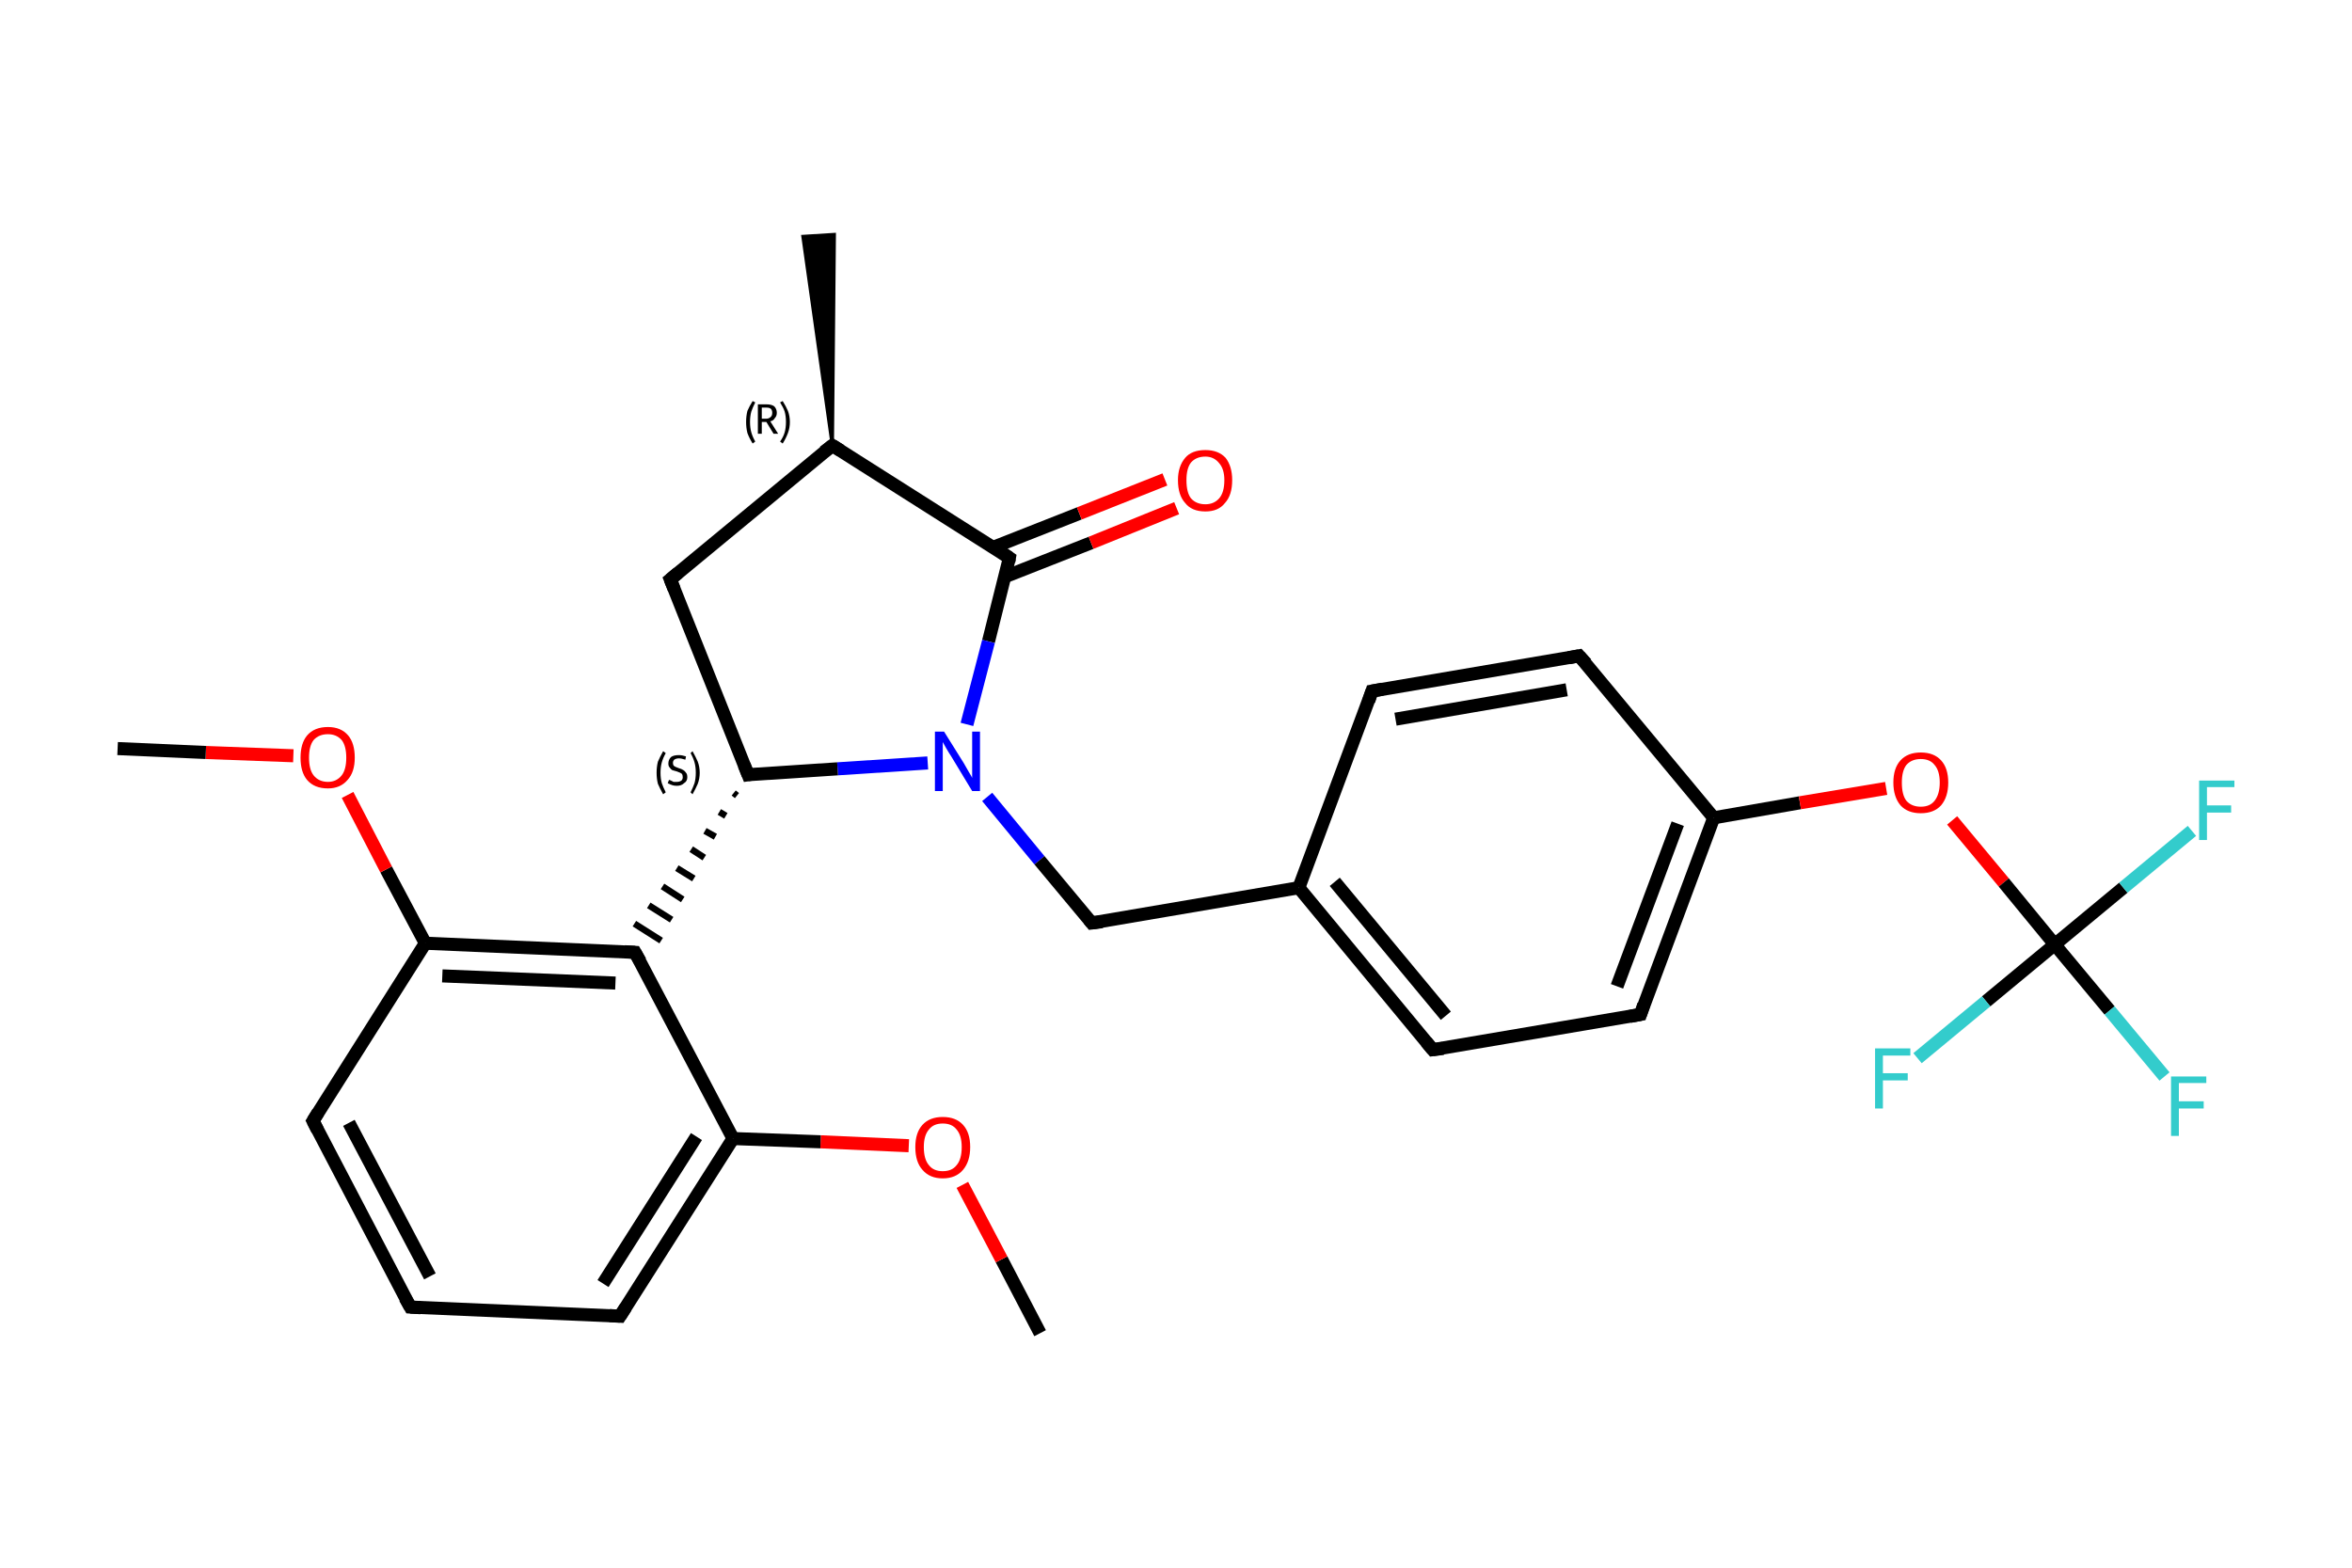 <?xml version='1.0' encoding='iso-8859-1'?>
<svg version='1.1' baseProfile='full'
              xmlns='http://www.w3.org/2000/svg'
                      xmlns:rdkit='http://www.rdkit.org/xml'
                      xmlns:xlink='http://www.w3.org/1999/xlink'
                  xml:space='preserve'
width='360px' height='240px' viewBox='0 0 360 240'>
<!-- END OF HEADER -->
<rect style='opacity:1.0;fill:#FFFFFF;stroke:none' width='360.0' height='240.0' x='0.0' y='0.0'> </rect>
<path class='bond-0 atom-0 atom-1' d='M 159.2,204.1 L 153.3,192.8' style='fill:none;fill-rule:evenodd;stroke:#000000;stroke-width:2.0px;stroke-linecap:butt;stroke-linejoin:miter;stroke-opacity:1' />
<path class='bond-0 atom-0 atom-1' d='M 153.3,192.8 L 147.3,181.4' style='fill:none;fill-rule:evenodd;stroke:#FF0000;stroke-width:2.0px;stroke-linecap:butt;stroke-linejoin:miter;stroke-opacity:1' />
<path class='bond-1 atom-1 atom-2' d='M 139.1,175.4 L 125.6,174.8' style='fill:none;fill-rule:evenodd;stroke:#FF0000;stroke-width:2.0px;stroke-linecap:butt;stroke-linejoin:miter;stroke-opacity:1' />
<path class='bond-1 atom-1 atom-2' d='M 125.6,174.8 L 112.2,174.3' style='fill:none;fill-rule:evenodd;stroke:#000000;stroke-width:2.0px;stroke-linecap:butt;stroke-linejoin:miter;stroke-opacity:1' />
<path class='bond-2 atom-2 atom-3' d='M 112.2,174.3 L 94.9,201.5' style='fill:none;fill-rule:evenodd;stroke:#000000;stroke-width:2.0px;stroke-linecap:butt;stroke-linejoin:miter;stroke-opacity:1' />
<path class='bond-2 atom-2 atom-3' d='M 106.6,174.0 L 92.3,196.5' style='fill:none;fill-rule:evenodd;stroke:#000000;stroke-width:2.0px;stroke-linecap:butt;stroke-linejoin:miter;stroke-opacity:1' />
<path class='bond-3 atom-3 atom-4' d='M 94.9,201.5 L 62.8,200.1' style='fill:none;fill-rule:evenodd;stroke:#000000;stroke-width:2.0px;stroke-linecap:butt;stroke-linejoin:miter;stroke-opacity:1' />
<path class='bond-4 atom-4 atom-5' d='M 62.8,200.1 L 47.9,171.6' style='fill:none;fill-rule:evenodd;stroke:#000000;stroke-width:2.0px;stroke-linecap:butt;stroke-linejoin:miter;stroke-opacity:1' />
<path class='bond-4 atom-4 atom-5' d='M 65.8,195.4 L 53.4,171.9' style='fill:none;fill-rule:evenodd;stroke:#000000;stroke-width:2.0px;stroke-linecap:butt;stroke-linejoin:miter;stroke-opacity:1' />
<path class='bond-5 atom-5 atom-6' d='M 47.9,171.6 L 65.1,144.4' style='fill:none;fill-rule:evenodd;stroke:#000000;stroke-width:2.0px;stroke-linecap:butt;stroke-linejoin:miter;stroke-opacity:1' />
<path class='bond-6 atom-6 atom-7' d='M 65.1,144.4 L 59.1,133.1' style='fill:none;fill-rule:evenodd;stroke:#000000;stroke-width:2.0px;stroke-linecap:butt;stroke-linejoin:miter;stroke-opacity:1' />
<path class='bond-6 atom-6 atom-7' d='M 59.1,133.1 L 53.2,121.7' style='fill:none;fill-rule:evenodd;stroke:#FF0000;stroke-width:2.0px;stroke-linecap:butt;stroke-linejoin:miter;stroke-opacity:1' />
<path class='bond-7 atom-7 atom-8' d='M 44.9,115.7 L 31.5,115.2' style='fill:none;fill-rule:evenodd;stroke:#FF0000;stroke-width:2.0px;stroke-linecap:butt;stroke-linejoin:miter;stroke-opacity:1' />
<path class='bond-7 atom-7 atom-8' d='M 31.5,115.2 L 18.0,114.6' style='fill:none;fill-rule:evenodd;stroke:#000000;stroke-width:2.0px;stroke-linecap:butt;stroke-linejoin:miter;stroke-opacity:1' />
<path class='bond-8 atom-6 atom-9' d='M 65.1,144.4 L 97.2,145.8' style='fill:none;fill-rule:evenodd;stroke:#000000;stroke-width:2.0px;stroke-linecap:butt;stroke-linejoin:miter;stroke-opacity:1' />
<path class='bond-8 atom-6 atom-9' d='M 67.7,149.4 L 94.2,150.5' style='fill:none;fill-rule:evenodd;stroke:#000000;stroke-width:2.0px;stroke-linecap:butt;stroke-linejoin:miter;stroke-opacity:1' />
<path class='bond-9 atom-10 atom-9' d='M 112.3,121.4 L 112.8,121.8' style='fill:none;fill-rule:evenodd;stroke:#000000;stroke-width:1.0px;stroke-linecap:butt;stroke-linejoin:miter;stroke-opacity:1' />
<path class='bond-9 atom-10 atom-9' d='M 110.1,124.3 L 111.1,124.9' style='fill:none;fill-rule:evenodd;stroke:#000000;stroke-width:1.0px;stroke-linecap:butt;stroke-linejoin:miter;stroke-opacity:1' />
<path class='bond-9 atom-10 atom-9' d='M 107.9,127.2 L 109.5,128.1' style='fill:none;fill-rule:evenodd;stroke:#000000;stroke-width:1.0px;stroke-linecap:butt;stroke-linejoin:miter;stroke-opacity:1' />
<path class='bond-9 atom-10 atom-9' d='M 105.8,130.0 L 107.8,131.3' style='fill:none;fill-rule:evenodd;stroke:#000000;stroke-width:1.0px;stroke-linecap:butt;stroke-linejoin:miter;stroke-opacity:1' />
<path class='bond-9 atom-10 atom-9' d='M 103.6,132.9 L 106.2,134.5' style='fill:none;fill-rule:evenodd;stroke:#000000;stroke-width:1.0px;stroke-linecap:butt;stroke-linejoin:miter;stroke-opacity:1' />
<path class='bond-9 atom-10 atom-9' d='M 101.4,135.7 L 104.5,137.7' style='fill:none;fill-rule:evenodd;stroke:#000000;stroke-width:1.0px;stroke-linecap:butt;stroke-linejoin:miter;stroke-opacity:1' />
<path class='bond-9 atom-10 atom-9' d='M 99.3,138.6 L 102.8,140.8' style='fill:none;fill-rule:evenodd;stroke:#000000;stroke-width:1.0px;stroke-linecap:butt;stroke-linejoin:miter;stroke-opacity:1' />
<path class='bond-9 atom-10 atom-9' d='M 97.1,141.4 L 101.2,144.0' style='fill:none;fill-rule:evenodd;stroke:#000000;stroke-width:1.0px;stroke-linecap:butt;stroke-linejoin:miter;stroke-opacity:1' />
<path class='bond-10 atom-10 atom-11' d='M 114.5,118.6 L 102.6,88.7' style='fill:none;fill-rule:evenodd;stroke:#000000;stroke-width:2.0px;stroke-linecap:butt;stroke-linejoin:miter;stroke-opacity:1' />
<path class='bond-11 atom-11 atom-12' d='M 102.6,88.7 L 127.4,68.2' style='fill:none;fill-rule:evenodd;stroke:#000000;stroke-width:2.0px;stroke-linecap:butt;stroke-linejoin:miter;stroke-opacity:1' />
<path class='bond-12 atom-12 atom-13' d='M 127.4,68.2 L 122.9,36.2 L 127.7,35.9 Z' style='fill:#000000;fill-rule:evenodd;fill-opacity:1;stroke:#000000;stroke-width:0.5px;stroke-linecap:butt;stroke-linejoin:miter;stroke-opacity:1;' />
<path class='bond-13 atom-12 atom-14' d='M 127.4,68.2 L 154.5,85.4' style='fill:none;fill-rule:evenodd;stroke:#000000;stroke-width:2.0px;stroke-linecap:butt;stroke-linejoin:miter;stroke-opacity:1' />
<path class='bond-14 atom-14 atom-15' d='M 153.8,88.3 L 167.0,83.1' style='fill:none;fill-rule:evenodd;stroke:#000000;stroke-width:2.0px;stroke-linecap:butt;stroke-linejoin:miter;stroke-opacity:1' />
<path class='bond-14 atom-14 atom-15' d='M 167.0,83.1 L 180.1,77.8' style='fill:none;fill-rule:evenodd;stroke:#FF0000;stroke-width:2.0px;stroke-linecap:butt;stroke-linejoin:miter;stroke-opacity:1' />
<path class='bond-14 atom-14 atom-15' d='M 152.0,83.8 L 165.2,78.6' style='fill:none;fill-rule:evenodd;stroke:#000000;stroke-width:2.0px;stroke-linecap:butt;stroke-linejoin:miter;stroke-opacity:1' />
<path class='bond-14 atom-14 atom-15' d='M 165.2,78.6 L 178.3,73.4' style='fill:none;fill-rule:evenodd;stroke:#FF0000;stroke-width:2.0px;stroke-linecap:butt;stroke-linejoin:miter;stroke-opacity:1' />
<path class='bond-15 atom-14 atom-16' d='M 154.5,85.4 L 151.3,98.2' style='fill:none;fill-rule:evenodd;stroke:#000000;stroke-width:2.0px;stroke-linecap:butt;stroke-linejoin:miter;stroke-opacity:1' />
<path class='bond-15 atom-14 atom-16' d='M 151.3,98.2 L 148.0,110.9' style='fill:none;fill-rule:evenodd;stroke:#0000FF;stroke-width:2.0px;stroke-linecap:butt;stroke-linejoin:miter;stroke-opacity:1' />
<path class='bond-16 atom-16 atom-17' d='M 151.1,122.0 L 159.1,131.7' style='fill:none;fill-rule:evenodd;stroke:#0000FF;stroke-width:2.0px;stroke-linecap:butt;stroke-linejoin:miter;stroke-opacity:1' />
<path class='bond-16 atom-16 atom-17' d='M 159.1,131.7 L 167.1,141.3' style='fill:none;fill-rule:evenodd;stroke:#000000;stroke-width:2.0px;stroke-linecap:butt;stroke-linejoin:miter;stroke-opacity:1' />
<path class='bond-17 atom-17 atom-18' d='M 167.1,141.3 L 198.8,135.9' style='fill:none;fill-rule:evenodd;stroke:#000000;stroke-width:2.0px;stroke-linecap:butt;stroke-linejoin:miter;stroke-opacity:1' />
<path class='bond-18 atom-18 atom-19' d='M 198.8,135.9 L 219.3,160.7' style='fill:none;fill-rule:evenodd;stroke:#000000;stroke-width:2.0px;stroke-linecap:butt;stroke-linejoin:miter;stroke-opacity:1' />
<path class='bond-18 atom-18 atom-19' d='M 204.3,135.0 L 221.3,155.5' style='fill:none;fill-rule:evenodd;stroke:#000000;stroke-width:2.0px;stroke-linecap:butt;stroke-linejoin:miter;stroke-opacity:1' />
<path class='bond-19 atom-19 atom-20' d='M 219.3,160.7 L 251.1,155.3' style='fill:none;fill-rule:evenodd;stroke:#000000;stroke-width:2.0px;stroke-linecap:butt;stroke-linejoin:miter;stroke-opacity:1' />
<path class='bond-20 atom-20 atom-21' d='M 251.1,155.3 L 262.3,125.2' style='fill:none;fill-rule:evenodd;stroke:#000000;stroke-width:2.0px;stroke-linecap:butt;stroke-linejoin:miter;stroke-opacity:1' />
<path class='bond-20 atom-20 atom-21' d='M 247.5,151.0 L 256.8,126.1' style='fill:none;fill-rule:evenodd;stroke:#000000;stroke-width:2.0px;stroke-linecap:butt;stroke-linejoin:miter;stroke-opacity:1' />
<path class='bond-21 atom-21 atom-22' d='M 262.3,125.2 L 275.5,122.9' style='fill:none;fill-rule:evenodd;stroke:#000000;stroke-width:2.0px;stroke-linecap:butt;stroke-linejoin:miter;stroke-opacity:1' />
<path class='bond-21 atom-21 atom-22' d='M 275.5,122.9 L 288.7,120.7' style='fill:none;fill-rule:evenodd;stroke:#FF0000;stroke-width:2.0px;stroke-linecap:butt;stroke-linejoin:miter;stroke-opacity:1' />
<path class='bond-22 atom-22 atom-23' d='M 298.8,125.6 L 306.7,135.1' style='fill:none;fill-rule:evenodd;stroke:#FF0000;stroke-width:2.0px;stroke-linecap:butt;stroke-linejoin:miter;stroke-opacity:1' />
<path class='bond-22 atom-22 atom-23' d='M 306.7,135.1 L 314.5,144.6' style='fill:none;fill-rule:evenodd;stroke:#000000;stroke-width:2.0px;stroke-linecap:butt;stroke-linejoin:miter;stroke-opacity:1' />
<path class='bond-23 atom-23 atom-24' d='M 314.5,144.6 L 322.9,154.7' style='fill:none;fill-rule:evenodd;stroke:#000000;stroke-width:2.0px;stroke-linecap:butt;stroke-linejoin:miter;stroke-opacity:1' />
<path class='bond-23 atom-23 atom-24' d='M 322.9,154.7 L 331.3,164.8' style='fill:none;fill-rule:evenodd;stroke:#33CCCC;stroke-width:2.0px;stroke-linecap:butt;stroke-linejoin:miter;stroke-opacity:1' />
<path class='bond-24 atom-23 atom-25' d='M 314.5,144.6 L 325.0,135.9' style='fill:none;fill-rule:evenodd;stroke:#000000;stroke-width:2.0px;stroke-linecap:butt;stroke-linejoin:miter;stroke-opacity:1' />
<path class='bond-24 atom-23 atom-25' d='M 325.0,135.9 L 335.5,127.2' style='fill:none;fill-rule:evenodd;stroke:#33CCCC;stroke-width:2.0px;stroke-linecap:butt;stroke-linejoin:miter;stroke-opacity:1' />
<path class='bond-25 atom-23 atom-26' d='M 314.5,144.6 L 304.0,153.3' style='fill:none;fill-rule:evenodd;stroke:#000000;stroke-width:2.0px;stroke-linecap:butt;stroke-linejoin:miter;stroke-opacity:1' />
<path class='bond-25 atom-23 atom-26' d='M 304.0,153.3 L 293.5,162.0' style='fill:none;fill-rule:evenodd;stroke:#33CCCC;stroke-width:2.0px;stroke-linecap:butt;stroke-linejoin:miter;stroke-opacity:1' />
<path class='bond-26 atom-21 atom-27' d='M 262.3,125.2 L 241.7,100.4' style='fill:none;fill-rule:evenodd;stroke:#000000;stroke-width:2.0px;stroke-linecap:butt;stroke-linejoin:miter;stroke-opacity:1' />
<path class='bond-27 atom-27 atom-28' d='M 241.7,100.4 L 210.0,105.8' style='fill:none;fill-rule:evenodd;stroke:#000000;stroke-width:2.0px;stroke-linecap:butt;stroke-linejoin:miter;stroke-opacity:1' />
<path class='bond-27 atom-27 atom-28' d='M 239.8,105.6 L 213.6,110.1' style='fill:none;fill-rule:evenodd;stroke:#000000;stroke-width:2.0px;stroke-linecap:butt;stroke-linejoin:miter;stroke-opacity:1' />
<path class='bond-28 atom-9 atom-2' d='M 97.2,145.8 L 112.2,174.3' style='fill:none;fill-rule:evenodd;stroke:#000000;stroke-width:2.0px;stroke-linecap:butt;stroke-linejoin:miter;stroke-opacity:1' />
<path class='bond-29 atom-16 atom-10' d='M 142.0,116.8 L 128.2,117.7' style='fill:none;fill-rule:evenodd;stroke:#0000FF;stroke-width:2.0px;stroke-linecap:butt;stroke-linejoin:miter;stroke-opacity:1' />
<path class='bond-29 atom-16 atom-10' d='M 128.2,117.7 L 114.5,118.6' style='fill:none;fill-rule:evenodd;stroke:#000000;stroke-width:2.0px;stroke-linecap:butt;stroke-linejoin:miter;stroke-opacity:1' />
<path class='bond-30 atom-28 atom-18' d='M 210.0,105.8 L 198.8,135.9' style='fill:none;fill-rule:evenodd;stroke:#000000;stroke-width:2.0px;stroke-linecap:butt;stroke-linejoin:miter;stroke-opacity:1' />
<path d='M 95.8,200.1 L 94.9,201.5 L 93.3,201.4' style='fill:none;stroke:#000000;stroke-width:2.0px;stroke-linecap:butt;stroke-linejoin:miter;stroke-opacity:1;' />
<path d='M 64.4,200.2 L 62.8,200.1 L 62.0,198.7' style='fill:none;stroke:#000000;stroke-width:2.0px;stroke-linecap:butt;stroke-linejoin:miter;stroke-opacity:1;' />
<path d='M 48.6,173.0 L 47.9,171.6 L 48.7,170.3' style='fill:none;stroke:#000000;stroke-width:2.0px;stroke-linecap:butt;stroke-linejoin:miter;stroke-opacity:1;' />
<path d='M 95.6,145.7 L 97.2,145.8 L 98.0,147.2' style='fill:none;stroke:#000000;stroke-width:2.0px;stroke-linecap:butt;stroke-linejoin:miter;stroke-opacity:1;' />
<path d='M 113.9,117.1 L 114.5,118.6 L 115.1,118.5' style='fill:none;stroke:#000000;stroke-width:2.0px;stroke-linecap:butt;stroke-linejoin:miter;stroke-opacity:1;' />
<path d='M 103.2,90.2 L 102.6,88.7 L 103.8,87.7' style='fill:none;stroke:#000000;stroke-width:2.0px;stroke-linecap:butt;stroke-linejoin:miter;stroke-opacity:1;' />
<path d='M 126.1,69.2 L 127.4,68.2 L 128.7,69.0' style='fill:none;stroke:#000000;stroke-width:2.0px;stroke-linecap:butt;stroke-linejoin:miter;stroke-opacity:1;' />
<path d='M 153.2,84.5 L 154.5,85.4 L 154.4,86.0' style='fill:none;stroke:#000000;stroke-width:2.0px;stroke-linecap:butt;stroke-linejoin:miter;stroke-opacity:1;' />
<path d='M 166.7,140.8 L 167.1,141.3 L 168.7,141.1' style='fill:none;stroke:#000000;stroke-width:2.0px;stroke-linecap:butt;stroke-linejoin:miter;stroke-opacity:1;' />
<path d='M 218.3,159.5 L 219.3,160.7 L 220.9,160.5' style='fill:none;stroke:#000000;stroke-width:2.0px;stroke-linecap:butt;stroke-linejoin:miter;stroke-opacity:1;' />
<path d='M 249.5,155.6 L 251.1,155.3 L 251.6,153.8' style='fill:none;stroke:#000000;stroke-width:2.0px;stroke-linecap:butt;stroke-linejoin:miter;stroke-opacity:1;' />
<path d='M 242.8,101.6 L 241.7,100.4 L 240.1,100.7' style='fill:none;stroke:#000000;stroke-width:2.0px;stroke-linecap:butt;stroke-linejoin:miter;stroke-opacity:1;' />
<path d='M 211.6,105.5 L 210.0,105.8 L 209.5,107.3' style='fill:none;stroke:#000000;stroke-width:2.0px;stroke-linecap:butt;stroke-linejoin:miter;stroke-opacity:1;' />
<path class='atom-1' d='M 140.1 175.6
Q 140.1 173.4, 141.2 172.2
Q 142.3 171.0, 144.3 171.0
Q 146.3 171.0, 147.4 172.2
Q 148.5 173.4, 148.5 175.6
Q 148.5 177.8, 147.4 179.1
Q 146.3 180.4, 144.3 180.4
Q 142.3 180.4, 141.2 179.1
Q 140.1 177.9, 140.1 175.6
M 144.3 179.3
Q 145.7 179.3, 146.4 178.4
Q 147.2 177.5, 147.2 175.6
Q 147.2 173.8, 146.4 172.9
Q 145.7 172.0, 144.3 172.0
Q 142.9 172.0, 142.2 172.9
Q 141.4 173.8, 141.4 175.6
Q 141.4 177.5, 142.2 178.4
Q 142.9 179.3, 144.3 179.3
' fill='#FF0000'/>
<path class='atom-7' d='M 46.0 116.0
Q 46.0 113.8, 47.0 112.6
Q 48.1 111.3, 50.2 111.3
Q 52.2 111.3, 53.3 112.6
Q 54.3 113.8, 54.3 116.0
Q 54.3 118.2, 53.2 119.4
Q 52.1 120.7, 50.2 120.7
Q 48.1 120.7, 47.0 119.4
Q 46.0 118.2, 46.0 116.0
M 50.2 119.7
Q 51.5 119.7, 52.3 118.7
Q 53.0 117.8, 53.0 116.0
Q 53.0 114.2, 52.3 113.3
Q 51.5 112.4, 50.2 112.4
Q 48.8 112.4, 48.0 113.3
Q 47.3 114.2, 47.3 116.0
Q 47.3 117.8, 48.0 118.7
Q 48.8 119.7, 50.2 119.7
' fill='#FF0000'/>
<path class='atom-15' d='M 180.3 73.5
Q 180.3 71.4, 181.4 70.1
Q 182.4 68.9, 184.5 68.9
Q 186.5 68.9, 187.6 70.1
Q 188.6 71.4, 188.6 73.5
Q 188.6 75.8, 187.5 77.0
Q 186.5 78.3, 184.5 78.3
Q 182.4 78.3, 181.4 77.0
Q 180.3 75.8, 180.3 73.5
M 184.5 77.2
Q 185.8 77.2, 186.6 76.3
Q 187.4 75.4, 187.4 73.5
Q 187.4 71.8, 186.6 70.9
Q 185.8 69.9, 184.5 69.9
Q 183.1 69.9, 182.3 70.8
Q 181.6 71.7, 181.6 73.5
Q 181.6 75.4, 182.3 76.3
Q 183.1 77.2, 184.5 77.2
' fill='#FF0000'/>
<path class='atom-16' d='M 144.5 112.0
L 147.5 116.8
Q 147.8 117.3, 148.3 118.2
Q 148.8 119.0, 148.8 119.1
L 148.8 112.0
L 150.0 112.0
L 150.0 121.1
L 148.8 121.1
L 145.6 115.8
Q 145.2 115.2, 144.8 114.5
Q 144.4 113.8, 144.3 113.6
L 144.3 121.1
L 143.1 121.1
L 143.1 112.0
L 144.5 112.0
' fill='#0000FF'/>
<path class='atom-22' d='M 289.8 119.8
Q 289.8 117.6, 290.9 116.4
Q 292.0 115.2, 294.0 115.2
Q 296.0 115.2, 297.1 116.4
Q 298.2 117.6, 298.2 119.8
Q 298.2 122.0, 297.1 123.3
Q 296.0 124.5, 294.0 124.5
Q 292.0 124.5, 290.9 123.3
Q 289.8 122.0, 289.8 119.8
M 294.0 123.5
Q 295.4 123.5, 296.1 122.6
Q 296.9 121.6, 296.9 119.8
Q 296.9 118.0, 296.1 117.1
Q 295.4 116.2, 294.0 116.2
Q 292.6 116.2, 291.8 117.1
Q 291.1 118.0, 291.1 119.8
Q 291.1 121.7, 291.8 122.6
Q 292.6 123.5, 294.0 123.5
' fill='#FF0000'/>
<path class='atom-24' d='M 332.3 164.8
L 337.7 164.8
L 337.7 165.8
L 333.5 165.8
L 333.5 168.6
L 337.3 168.6
L 337.3 169.7
L 333.5 169.7
L 333.5 173.9
L 332.3 173.9
L 332.3 164.8
' fill='#33CCCC'/>
<path class='atom-25' d='M 336.6 119.5
L 342.0 119.5
L 342.0 120.5
L 337.8 120.5
L 337.8 123.3
L 341.5 123.3
L 341.5 124.4
L 337.8 124.4
L 337.8 128.6
L 336.6 128.6
L 336.6 119.5
' fill='#33CCCC'/>
<path class='atom-26' d='M 287.0 160.5
L 292.4 160.5
L 292.4 161.6
L 288.2 161.6
L 288.2 164.3
L 292.0 164.3
L 292.0 165.4
L 288.2 165.4
L 288.2 169.7
L 287.0 169.7
L 287.0 160.5
' fill='#33CCCC'/>
<path class='note' d='M 100.5 118.3
Q 100.5 117.4, 100.7 116.6
Q 101.0 115.9, 101.5 115.0
L 101.9 115.3
Q 101.5 116.0, 101.3 116.7
Q 101.1 117.4, 101.1 118.3
Q 101.1 119.2, 101.3 119.9
Q 101.5 120.5, 101.9 121.3
L 101.5 121.6
Q 101.0 120.7, 100.7 120.0
Q 100.5 119.2, 100.5 118.3
' fill='#000000'/>
<path class='note' d='M 102.4 119.4
Q 102.5 119.4, 102.7 119.5
Q 102.9 119.6, 103.1 119.7
Q 103.4 119.7, 103.6 119.7
Q 104.0 119.7, 104.3 119.5
Q 104.5 119.3, 104.5 119.0
Q 104.5 118.7, 104.4 118.5
Q 104.3 118.4, 104.1 118.3
Q 103.9 118.2, 103.6 118.1
Q 103.2 118.0, 102.9 117.9
Q 102.7 117.8, 102.5 117.5
Q 102.3 117.3, 102.3 116.9
Q 102.3 116.3, 102.7 115.9
Q 103.1 115.6, 103.9 115.6
Q 104.4 115.6, 105.0 115.8
L 104.9 116.3
Q 104.3 116.1, 103.9 116.1
Q 103.5 116.1, 103.2 116.3
Q 103.0 116.5, 103.0 116.8
Q 103.0 117.0, 103.1 117.2
Q 103.2 117.3, 103.4 117.4
Q 103.6 117.5, 103.9 117.6
Q 104.3 117.7, 104.6 117.9
Q 104.8 118.0, 105.0 118.3
Q 105.2 118.5, 105.2 119.0
Q 105.2 119.6, 104.7 119.9
Q 104.3 120.3, 103.6 120.3
Q 103.2 120.3, 102.9 120.2
Q 102.6 120.1, 102.2 119.9
L 102.4 119.4
' fill='#000000'/>
<path class='note' d='M 107.1 118.3
Q 107.1 119.2, 106.8 120.0
Q 106.5 120.7, 106.0 121.6
L 105.7 121.3
Q 106.1 120.5, 106.3 119.9
Q 106.5 119.2, 106.5 118.3
Q 106.5 117.4, 106.3 116.7
Q 106.1 116.0, 105.7 115.3
L 106.0 115.0
Q 106.5 115.9, 106.8 116.6
Q 107.1 117.4, 107.1 118.3
' fill='#000000'/>
<path class='note' d='M 114.2 64.6
Q 114.2 63.7, 114.4 62.9
Q 114.7 62.2, 115.2 61.4
L 115.6 61.6
Q 115.2 62.4, 115.0 63.0
Q 114.8 63.7, 114.8 64.6
Q 114.8 65.5, 115.0 66.2
Q 115.2 66.9, 115.6 67.6
L 115.2 67.9
Q 114.7 67.1, 114.4 66.3
Q 114.2 65.5, 114.2 64.6
' fill='#000000'/>
<path class='note' d='M 118.4 66.4
L 117.3 64.6
L 117.3 64.6
L 116.6 64.6
L 116.6 66.4
L 116.0 66.4
L 116.0 61.9
L 117.3 61.9
Q 118.1 61.9, 118.5 62.2
Q 118.9 62.6, 118.9 63.2
Q 118.9 63.7, 118.6 64.0
Q 118.4 64.4, 117.9 64.5
L 119.1 66.4
L 118.4 66.4
M 116.6 64.1
L 117.3 64.1
Q 117.7 64.1, 118.0 63.8
Q 118.2 63.6, 118.2 63.2
Q 118.2 62.8, 118.0 62.6
Q 117.8 62.4, 117.3 62.4
L 116.6 62.4
L 116.6 64.1
' fill='#000000'/>
<path class='note' d='M 120.9 64.6
Q 120.9 65.5, 120.6 66.3
Q 120.3 67.1, 119.8 67.9
L 119.4 67.6
Q 119.9 66.9, 120.1 66.2
Q 120.3 65.5, 120.3 64.6
Q 120.3 63.7, 120.1 63.0
Q 119.9 62.4, 119.4 61.6
L 119.8 61.4
Q 120.3 62.2, 120.6 62.9
Q 120.9 63.7, 120.9 64.6
' fill='#000000'/>
</svg>
